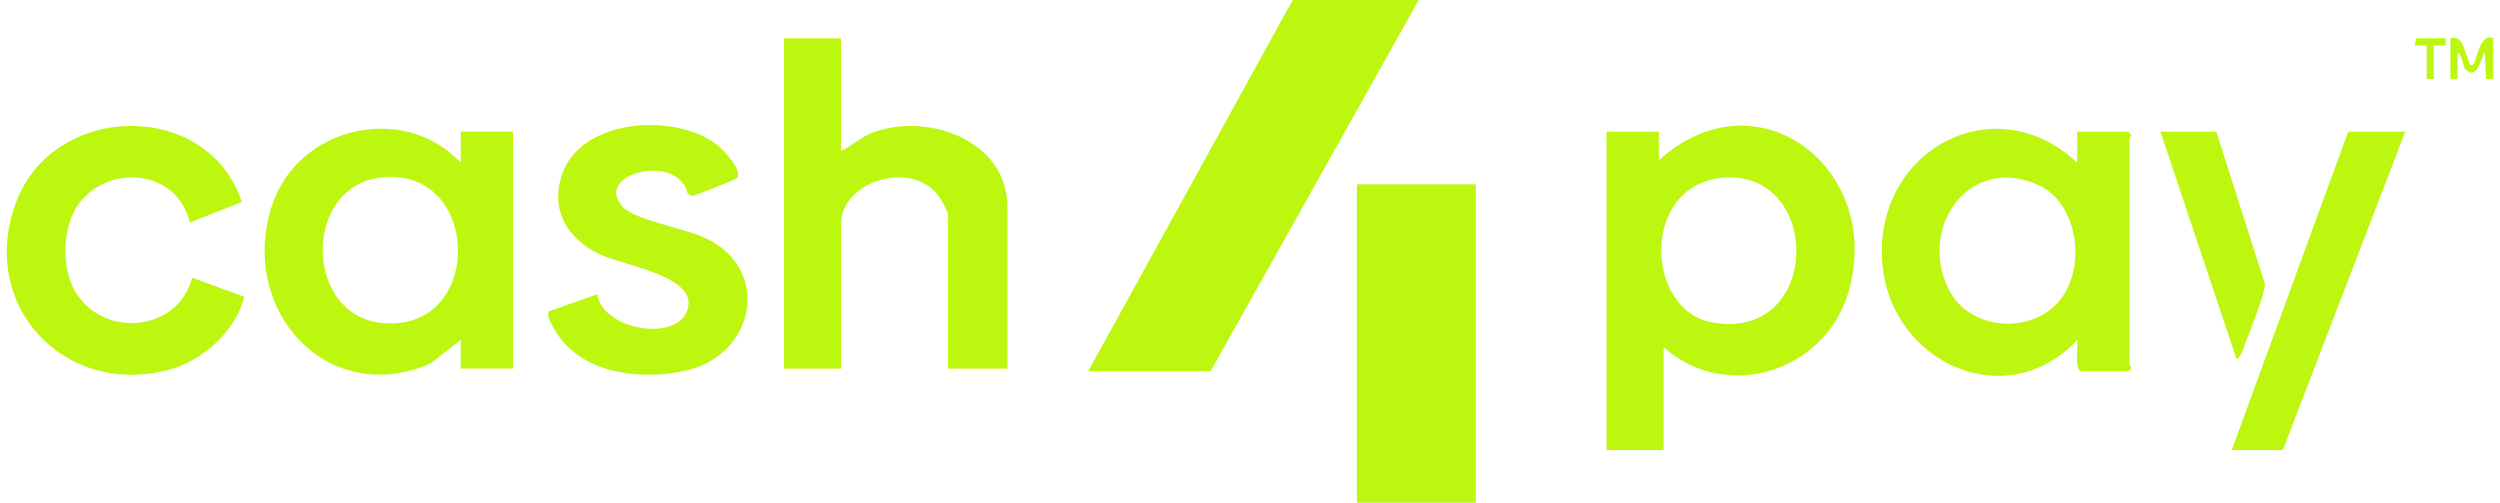 <svg width="184" height="37" viewBox="0 0 184 37" fill="none" xmlns="http://www.w3.org/2000/svg">
    <g clip-path="url(#clip0_31_1919)">
    <path d="M104.419 0L89.109 27.309H80.098L95.145 0H104.419Z" fill="#BDF70F"/>
    <path d="M122.44 25.548V33.124H118.242V9.69H122.09V11.805C129.26 5.253 138.61 12.322 136.076 21.396C134.42 27.335 127.075 29.688 122.44 25.548ZM126.776 13.086C120.708 13.644 121.061 22.894 126.069 23.745C134.136 25.118 134.136 12.41 126.776 13.086Z" fill="#BDF70F"/>
    <path d="M108.618 13.567H99.869V37H108.618V13.567Z" fill="#BDF70F"/>
    <path d="M61.903 2.819V11.1C62.679 10.762 63.241 10.171 64.058 9.834C68.128 8.16 74.149 10.289 74.149 15.241V27.133H69.776V15.769C69.776 15.556 69.164 14.514 68.974 14.286C66.906 11.779 61.903 13.405 61.903 16.474V27.133H57.705V2.819H61.903Z" fill="#BDF70F"/>
    <path d="M153.147 27.309C152.669 27.163 152.961 25.474 152.884 25.019C147.651 30.617 139.077 26.674 138.534 19.3C137.924 11.03 146.841 6.273 152.884 11.981V9.69H156.648L156.874 9.955C156.878 10.024 156.735 10.087 156.735 10.131V26.869C156.735 26.931 157.045 27.064 156.648 27.309H153.147ZM151.247 22.49C153.646 20.196 153.125 14.98 149.97 13.592C144.952 11.386 141.17 16.672 143.406 21.26C144.814 24.156 148.989 24.648 151.247 22.486V22.49Z" fill="#BDF70F"/>
    <path d="M33.91 27.133V25.019L31.693 26.748C24.085 30.066 17.528 22.813 20.008 15.156C21.904 9.305 29.712 7.499 33.91 11.977V9.687H37.761V27.13H33.914L33.91 27.133ZM27.918 13.082C21.875 13.901 22.429 24.556 29.428 23.764C35.664 23.059 35.022 12.117 27.918 13.082Z" fill="#BDF70F"/>
    <path d="M13.964 16.386C13.1 12.524 8.092 11.97 5.82 14.973C4.595 16.595 4.5 19.572 5.466 21.33C7.439 24.924 13.089 24.509 14.139 20.438L17.986 21.848C17.326 24.41 14.897 26.564 12.392 27.225C4.697 29.24 -1.645 22.435 1.185 14.884C3.942 7.525 15.284 7.279 17.8 14.866L13.964 16.382V16.386Z" fill="#BDF70F"/>
    <path d="M45.867 15.266C46.739 16.184 50.579 16.848 52.052 17.582C56.812 19.957 55.495 26.102 50.568 27.255C47.468 27.978 43.343 27.625 41.265 24.924C41.024 24.612 40.098 23.254 40.397 22.912L43.956 21.657C44.39 24.45 50.4 25.291 50.674 22.42C50.882 20.236 45.667 19.469 44.117 18.709C41.834 17.59 40.524 15.597 41.312 12.998C42.621 8.674 49.7 8.252 52.796 10.674C53.263 11.038 54.751 12.653 54.215 13.126C54.084 13.244 51.115 14.411 50.936 14.418L50.623 14.275C49.919 11.152 43.515 12.792 45.871 15.266H45.867Z" fill="#BDF70F"/>
    <path d="M177.027 9.69L168.016 33.124H164.256L172.83 9.69H177.027Z" fill="#BDF70F"/>
    <path d="M163.118 9.69L166.699 20.901C166.743 21.51 165.576 24.465 165.262 25.239C165.106 25.625 164.989 26.227 164.61 26.428L159.008 9.69H163.118Z" fill="#BDF70F"/>
    <path d="M180.354 2.819C181.265 2.555 181.353 3.718 181.674 4.405C181.758 4.588 181.674 4.864 182.013 4.761C182.246 4.687 182.483 2.327 183.501 2.823V5.818H182.976L182.888 3.88C182.669 3.873 182.392 6.046 181.484 5.121C181.196 4.827 181.28 4.049 180.879 3.884V5.822H180.354V2.819Z" fill="#BDF70F"/>
    <path d="M178.602 3.348H177.727L177.829 2.815L180.002 2.819V3.348H179.127V5.814H178.602V3.348Z" fill="#BDF70F"/>
    </g>
    <defs>
    <clipPath id="clip0_31_1919">
    <rect width="183" height="37" fill="white" transform="translate(0.5)"/>
    </clipPath>
    </defs>
</svg>

